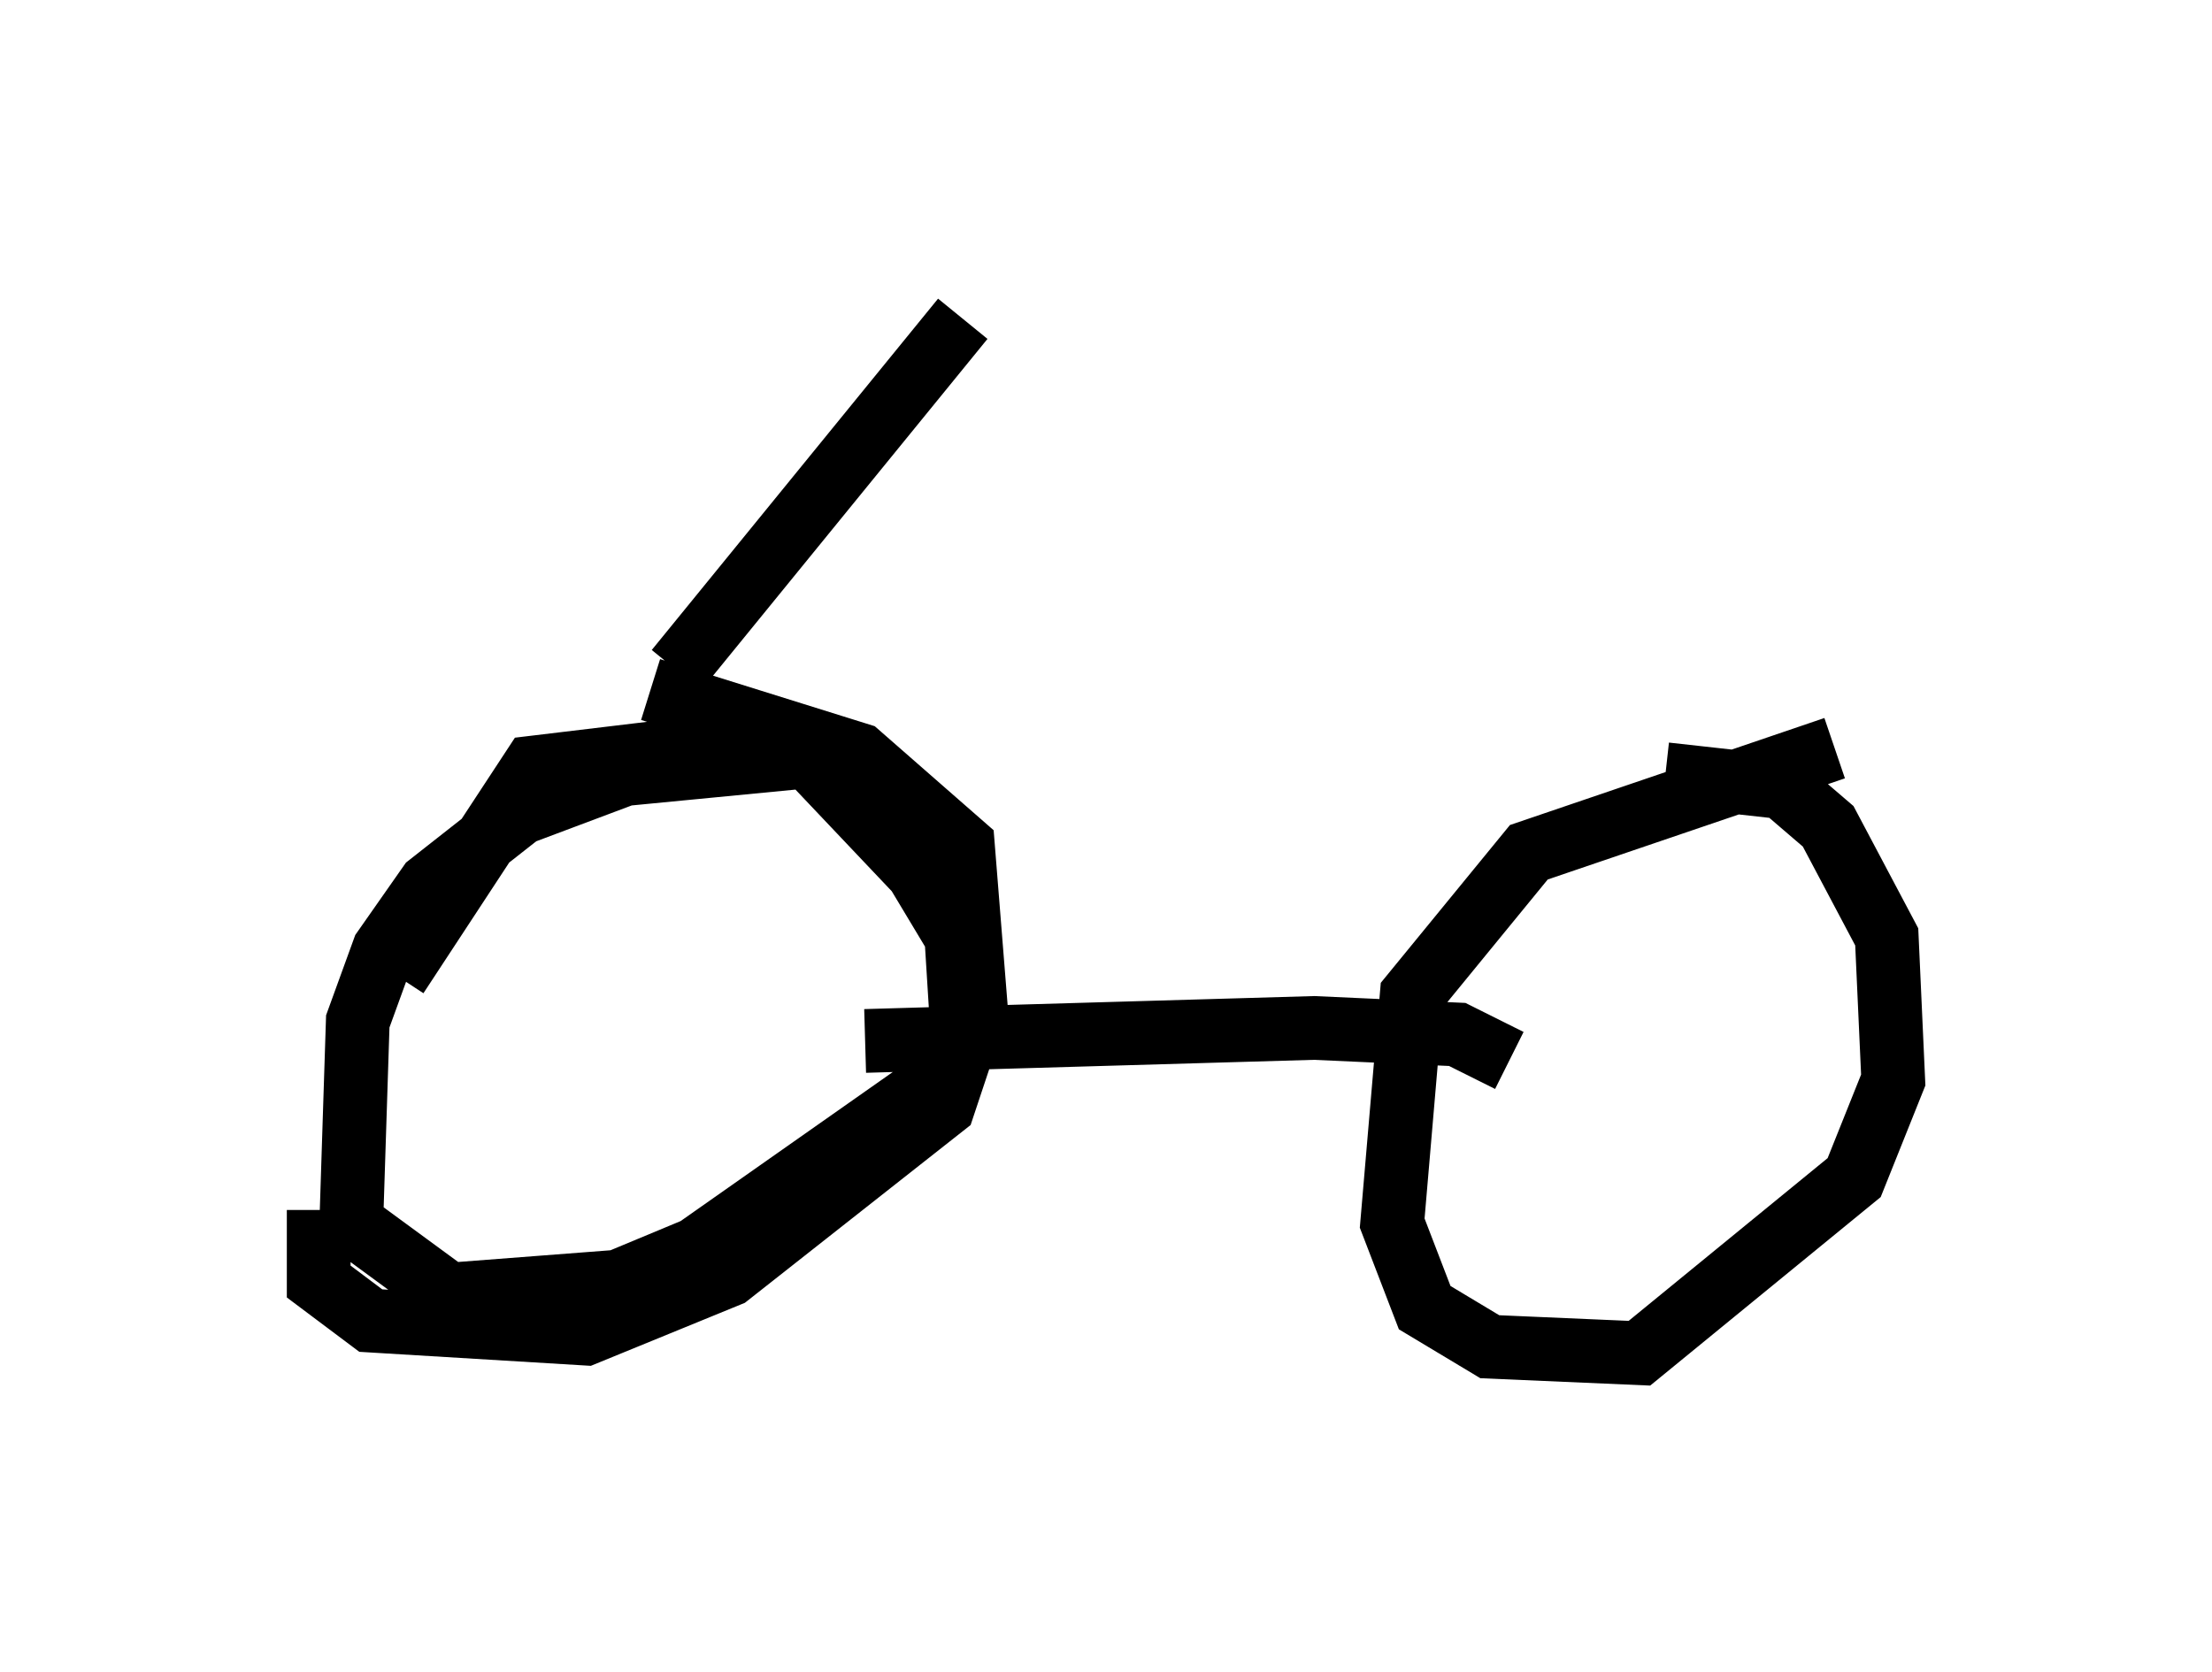 <?xml version="1.0" encoding="utf-8" ?>
<svg baseProfile="full" height="26.231" version="1.1" width="34.704" xmlns="http://www.w3.org/2000/svg" xmlns:ev="http://www.w3.org/2001/xml-events" xmlns:xlink="http://www.w3.org/1999/xlink"><defs /><rect fill="white" height="26.231" width="34.704" x="0" y="0" /><path d="M12.146, 12.044 m-1.225, -0.306 l-2.552, 0.306 -2.144, 3.267 m-1.225, 3.675 l0.0, 1.123 0.817, 0.613 l3.369, 0.204 2.246, -0.919 l3.369, -2.654 0.51, -1.531 l-0.204, -2.552 -1.633, -1.429 l-3.267, -1.021 m2.756, 1.021 l-3.165, 0.306 -1.633, 0.613 l-1.429, 1.123 -0.715, 1.021 l-0.408, 1.123 -0.102, 3.165 l1.531, 1.123 2.654, -0.204 l1.225, -0.51 3.777, -2.654 l0.408, -0.613 -0.102, -1.633 l-0.613, -1.021 -1.838, -1.94 l-1.123, -0.204 m17.354, 0.204 l-4.798, 1.633 -1.838, 2.246 l-0.306, 3.573 0.51, 1.327 l1.021, 0.613 2.348, 0.102 l3.369, -2.756 0.613, -1.531 l-0.102, -2.246 -0.919, -1.735 l-0.715, -0.613 -1.838, -0.204 m-12.556, 4.185 l7.044, -0.204 2.246, 0.102 l0.817, 0.408 m-13.067, -6.125 l4.492, -5.513 " fill="none" stroke="black" stroke-width="1" /></svg>